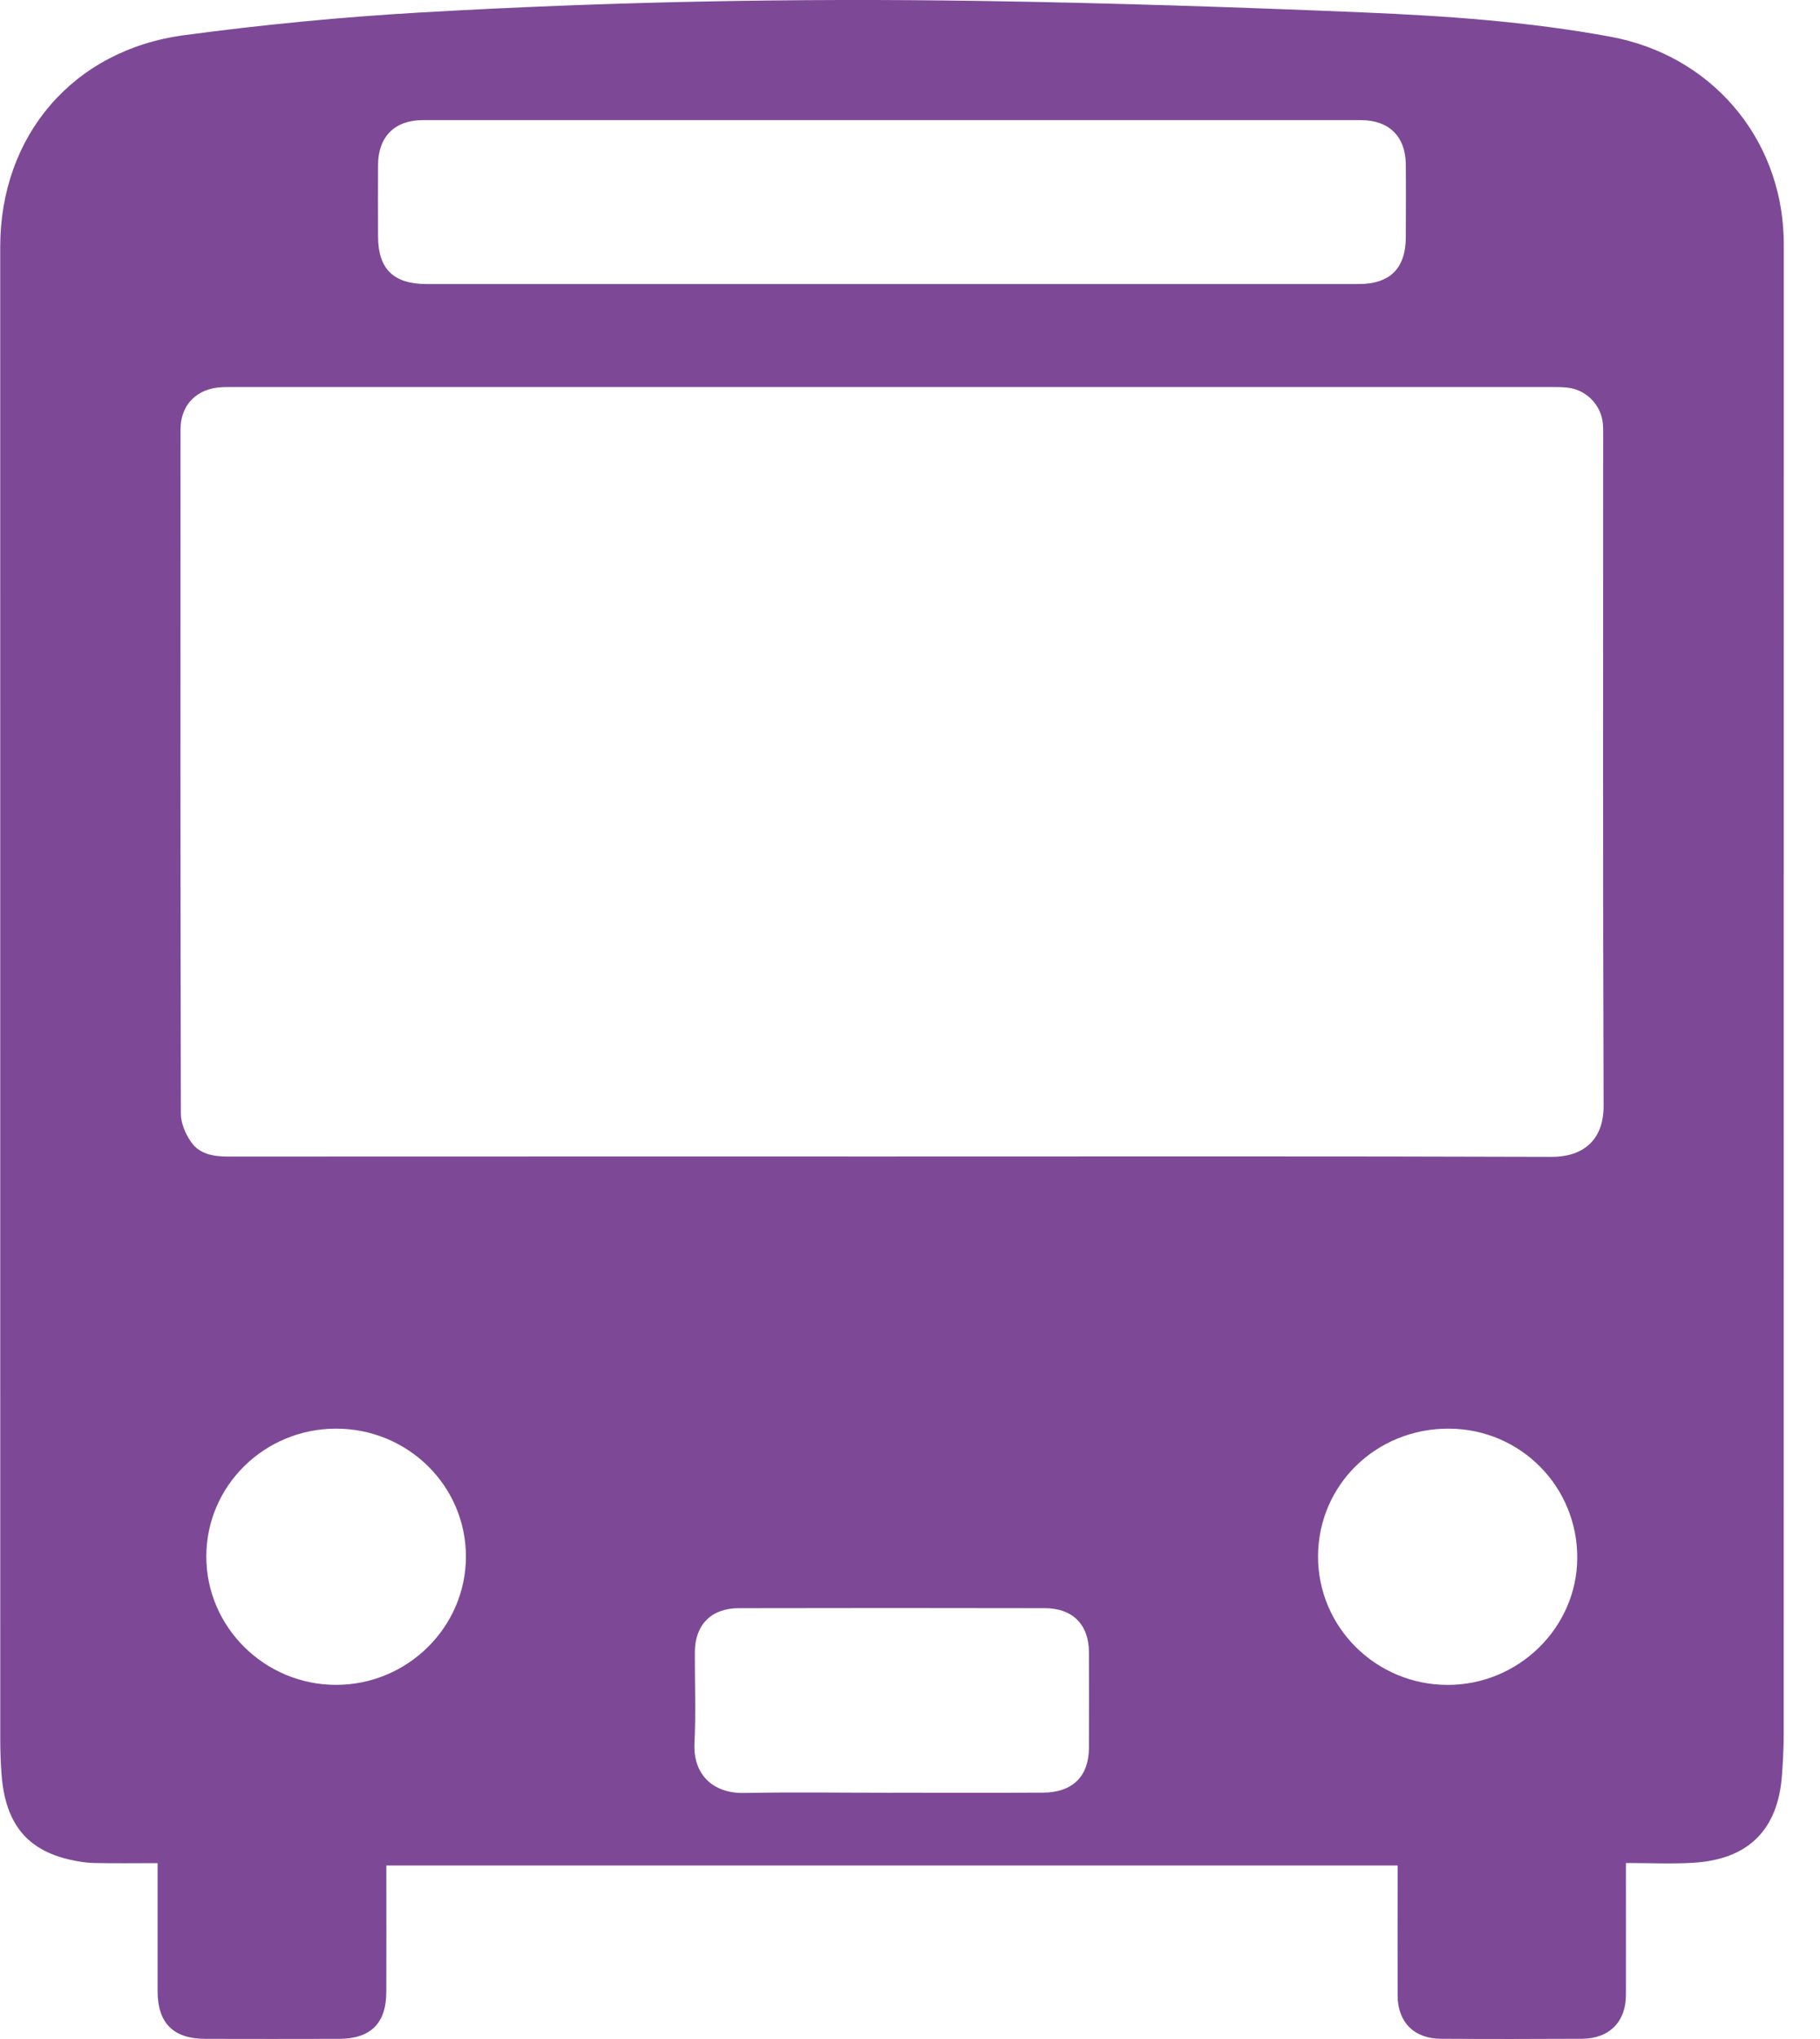 <svg width="50" height="56" viewBox="0 0 50 56" fill="none" xmlns="http://www.w3.org/2000/svg">
<g clip-path="url(#clip0_642_378)">
<path d="M4.33 51.17C3.72 51.17 3.146 51.179 2.574 51.166C2.353 51.16 2.129 51.123 1.911 51.073C0.732 50.802 0.147 50.074 0.044 48.748C0.017 48.412 0.007 48.072 0.007 47.735C0.006 34.084 0.006 20.433 0.006 6.783C0.006 3.733 1.999 1.377 5.051 0.968C7.202 0.679 9.368 0.469 11.534 0.344C16.664 0.047 21.8 -0.054 26.936 0.026C30.441 0.08 33.945 0.194 37.446 0.341C39.722 0.436 41.998 0.594 44.246 1.009C46.987 1.515 48.913 3.744 49.002 6.509C49.006 6.635 49.005 6.763 49.005 6.889C49.005 20.465 49.005 34.042 49.003 47.618C49.003 47.998 48.983 48.379 48.955 48.758C48.845 50.258 48.03 51.07 46.514 51.16C45.912 51.196 45.306 51.166 44.669 51.166V51.585C44.669 52.651 44.671 53.719 44.669 54.786C44.666 55.533 44.212 55.991 43.454 55.994C42.165 56.001 40.875 56.002 39.586 55.994C38.844 55.99 38.398 55.537 38.396 54.8C38.392 53.733 38.396 52.666 38.396 51.599C38.396 51.485 38.396 51.371 38.396 51.235H10.614C10.614 51.35 10.614 51.461 10.614 51.573C10.614 52.619 10.618 53.665 10.613 54.711C10.61 55.571 10.181 55.994 9.316 55.996C8.09 55.999 6.865 55.999 5.639 55.996C4.76 55.994 4.33 55.561 4.33 54.686C4.33 53.546 4.33 52.406 4.33 51.17ZM24.499 31.762C30.541 31.762 36.582 31.752 42.623 31.773C43.459 31.776 44.058 31.343 44.055 30.371C44.032 24.243 44.043 18.116 44.043 11.989C44.043 11.872 44.045 11.756 44.035 11.64C43.993 11.132 43.587 10.708 43.075 10.648C42.906 10.628 42.735 10.629 42.565 10.629C30.524 10.629 18.483 10.629 6.442 10.629C6.325 10.629 6.207 10.627 6.091 10.634C5.407 10.668 4.959 11.117 4.959 11.794C4.956 18.058 4.954 24.323 4.969 30.587C4.969 30.85 5.096 31.145 5.25 31.366C5.485 31.703 5.874 31.765 6.275 31.764C12.349 31.761 18.423 31.762 24.497 31.762H24.499ZM24.506 7.801C28.779 7.801 33.053 7.801 37.326 7.801C38.186 7.801 38.619 7.371 38.621 6.514C38.623 5.848 38.627 5.182 38.621 4.517C38.615 3.747 38.159 3.299 37.383 3.299C28.794 3.298 20.205 3.298 11.616 3.299C10.844 3.299 10.392 3.753 10.386 4.525C10.382 5.18 10.384 5.835 10.386 6.49C10.387 7.387 10.81 7.801 11.721 7.801C15.983 7.801 20.246 7.801 24.509 7.801H24.506ZM24.503 49.236C25.887 49.236 27.272 49.241 28.658 49.234C29.468 49.229 29.913 48.785 29.916 48.004C29.919 47.127 29.919 46.251 29.916 45.374C29.913 44.62 29.47 44.169 28.705 44.168C25.904 44.162 23.102 44.162 20.301 44.168C19.537 44.169 19.094 44.623 19.089 45.375C19.086 46.209 19.12 47.045 19.079 47.877C19.038 48.726 19.576 49.26 20.445 49.243C21.798 49.217 23.15 49.237 24.503 49.237V49.236ZM9.235 39.237C7.264 39.237 5.668 40.807 5.668 42.75C5.668 44.688 7.273 46.274 9.233 46.274C11.194 46.274 12.8 44.688 12.8 42.751C12.8 40.808 11.206 39.237 9.234 39.237H9.235ZM36.21 42.739C36.203 44.682 37.793 46.268 39.759 46.275C41.709 46.282 43.32 44.712 43.331 42.795C43.342 40.834 41.778 39.25 39.815 39.237C37.815 39.224 36.218 40.775 36.21 42.739Z" fill="#7D4996"/>
</g>
<defs>
<clipPath id="clip0_642_378">
<rect width="49" height="56" fill="white" transform="translate(0.006)"/>
</clipPath>
</defs>
</svg>
